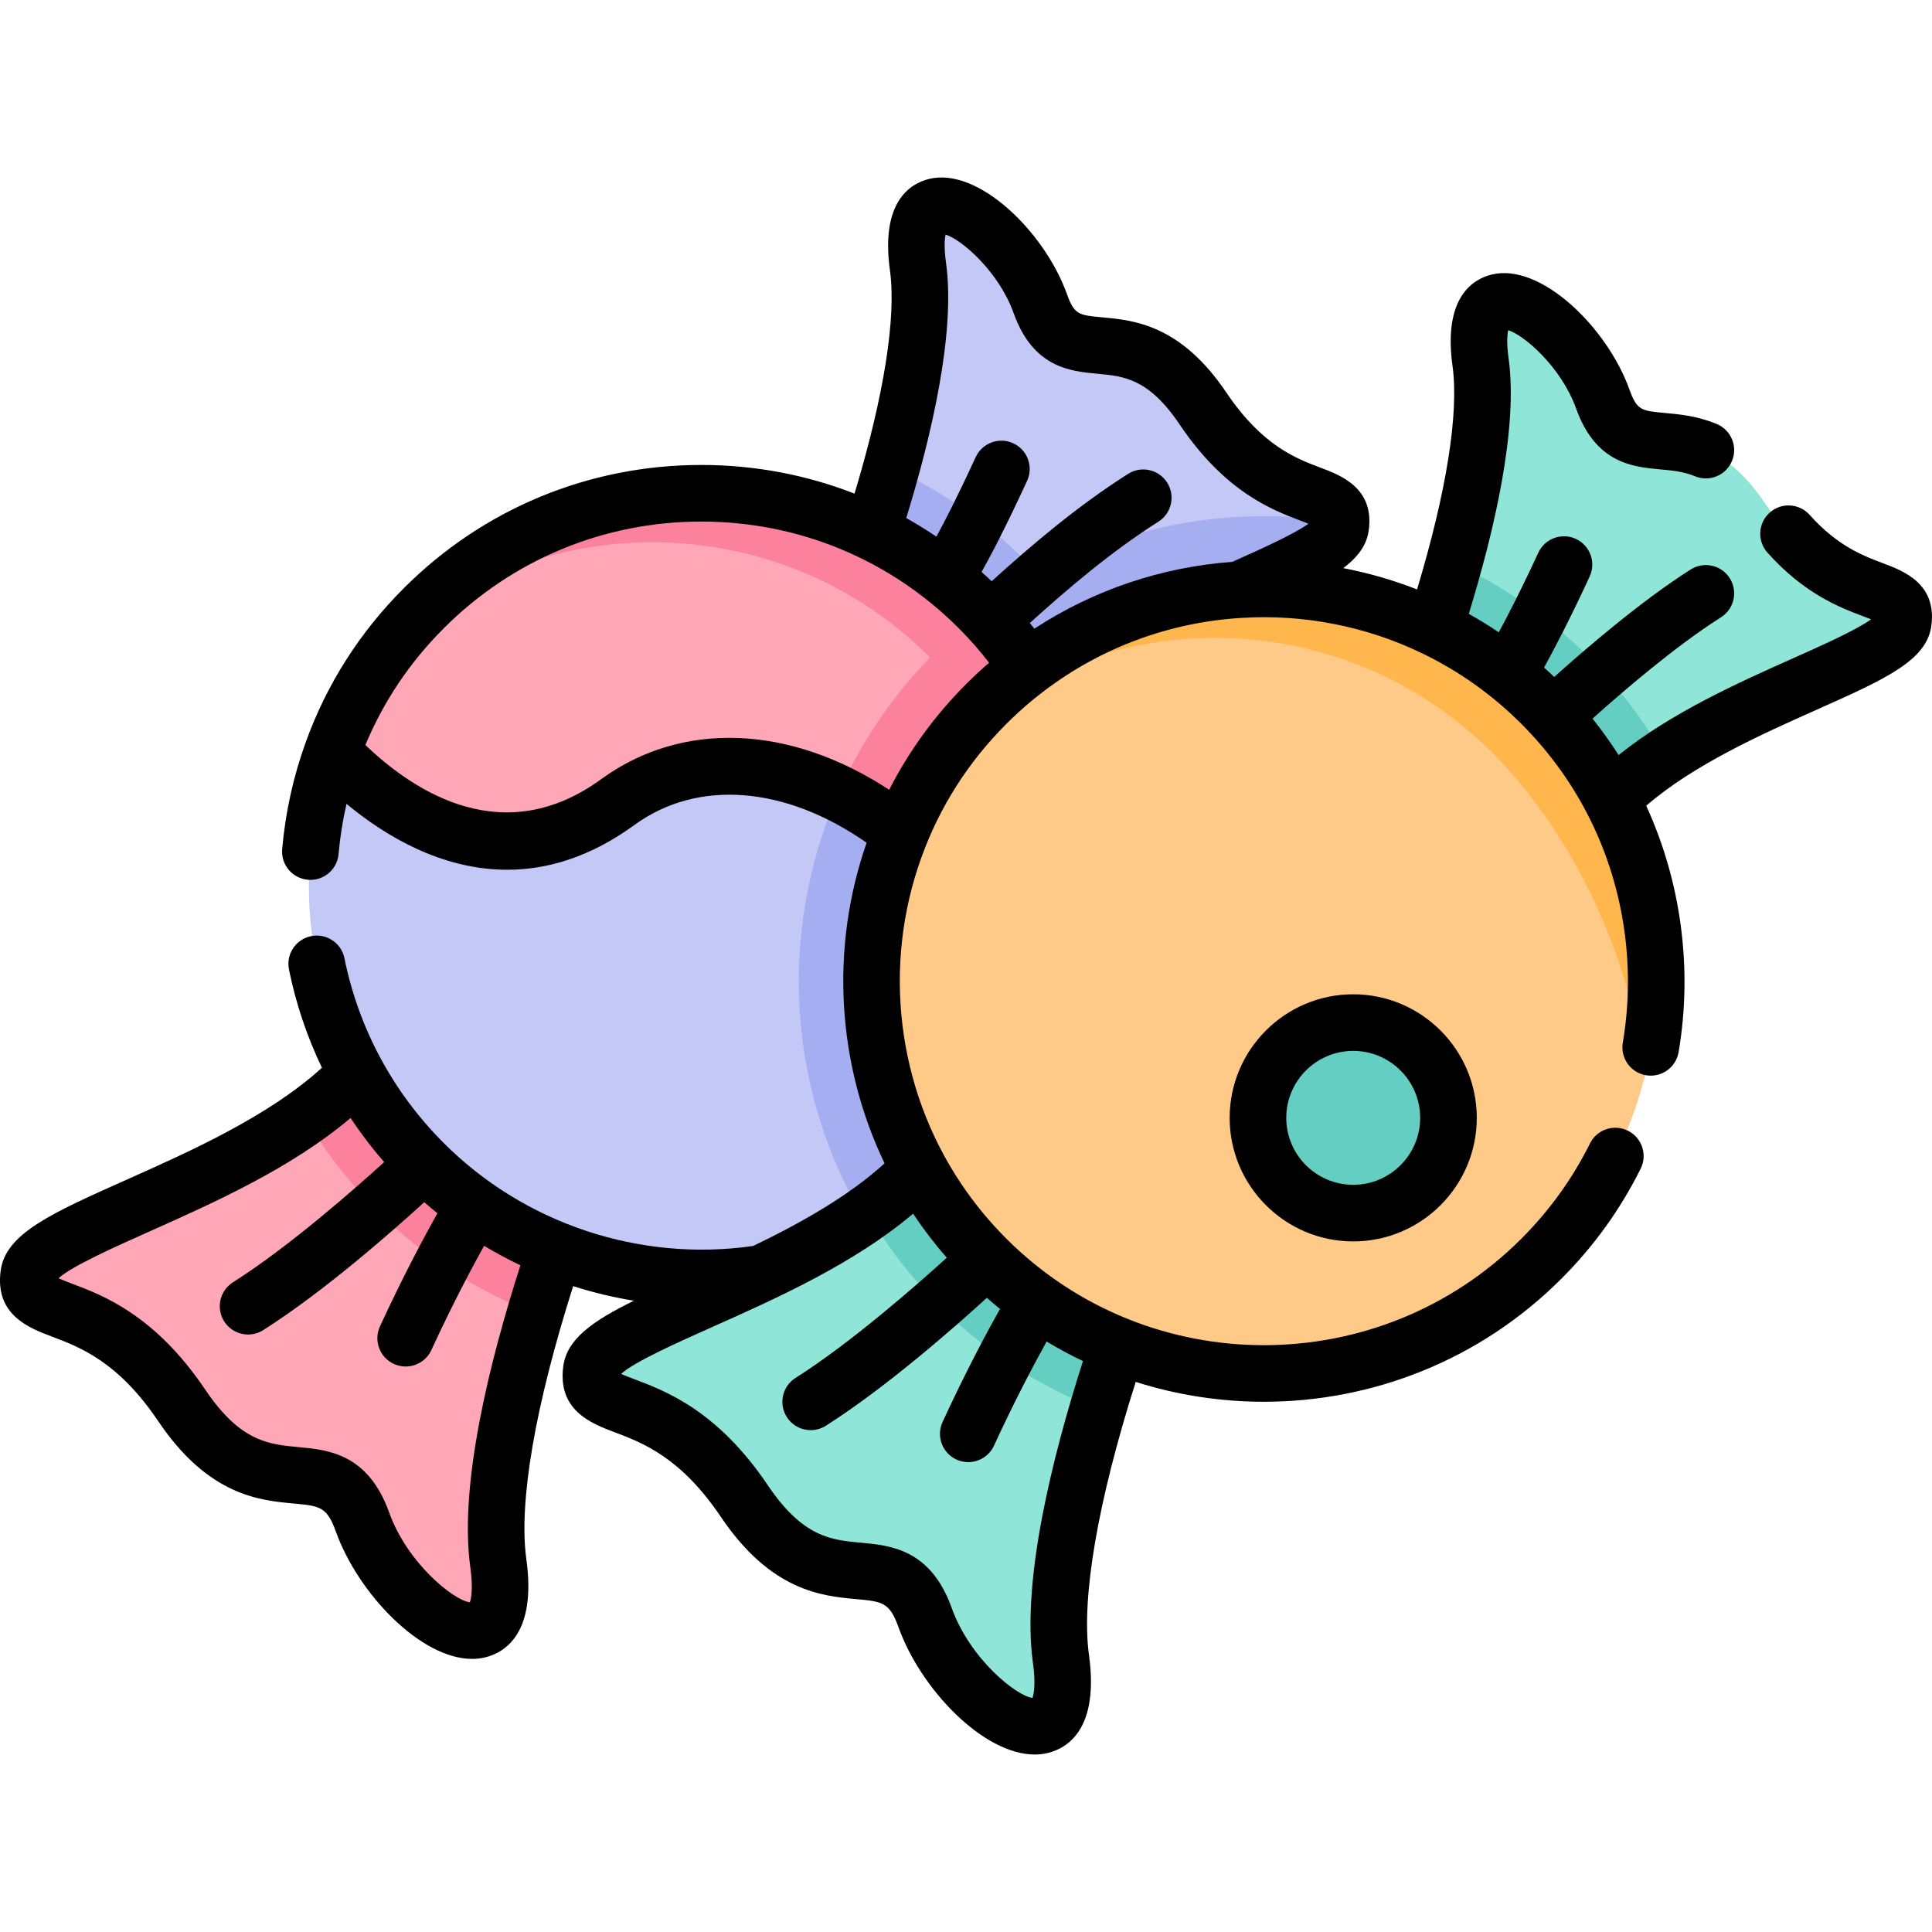 <?xml version="1.0" encoding="iso-8859-1"?>
<!-- Generator: Adobe Illustrator 19.0.0, SVG Export Plug-In . SVG Version: 6.00 Build 0)  -->
<svg version="1.1" id="Layer_1" xmlns="http://www.w3.org/2000/svg" xmlns:xlink="http://www.w3.org/1999/xlink" x="0px" y="0px"
	 viewBox="0 0 512.005 512.005" style="enable-background:new 0 0 512.005 512.005;" xml:space="preserve">
<g id="XMLID_1349_">
	<g id="XMLID_6291_">
		<g id="XMLID_6482_">
			<g id="XMLID_5876_">
				<path id="XMLID_6597_" style="fill:#C4C8F7;" d="M355.404,138.488c-0.01,0.32-0.04,0.67-0.09,1.03
					c-1.25,9.25-37.02,18.08-63.36,35.67c-7.22,4.81-13.72,10.28-18.62,16.6l-22.15-22.15l-22.19-22.2
					c2.19-6.41,4.81-14.6,7.23-23.47c4.94-18.02,9.06-38.85,7.05-53.35c-4.28-30.88,24.75-11.53,32.41,9.83
					c7.66,21.37,23.98-0.61,43.13,27.82C337.384,135.828,355.784,127.948,355.404,138.488z"/>
				<path id="XMLID_6300_" style="fill:#A6AEF2;" d="M355.404,138.488c-0.01,0.32-0.04,0.67-0.09,1.03
					c-1.25,9.25-37.02,18.08-63.36,35.67c-7.22,4.81-13.72,10.28-18.62,16.6l-22.15-22.15
					C280.154,142.758,318.884,132.378,355.404,138.488z"/>
				<path id="XMLID_6832_" style="fill:#A6AEF2;" d="M271.857,148.7c8.073,8.073,14.773,16.998,20.1,26.486
					c-7.22,4.813-13.721,10.286-18.619,16.599l-44.342-44.342c2.183-6.416,4.807-14.603,7.232-23.474
					C249.145,129.833,261.238,138.081,271.857,148.7z"/>
			</g>
			<g id="XMLID_5903_">
				<path id="XMLID_6833_" style="fill:#FFA6B7;" d="M98.666,279.658l49.258,49.258c-1.856,5.436-3.997,12.027-6.095,19.217
					c-6.265,21.382-12.257,48.14-9.76,66.129c4.747,34.304-27.495,12.813-36.004-10.921c-8.508-23.734-26.643,0.665-47.916-30.9
					c-21.273-31.577-42.335-21.291-40.539-34.722c1.427-10.606,43.774-20.723,73.223-41.585
					C87.709,291.281,93.883,285.832,98.666,279.658z"/>
				<path id="XMLID_6831_" style="fill:#FC819C;" d="M98.666,279.658l49.258,49.258c-1.856,5.436-3.997,12.027-6.095,19.217
					c-15.299-5.926-29.642-15.069-41.99-27.417c-7.534-7.534-13.866-15.801-19.006-24.581
					C87.709,291.281,93.883,285.832,98.666,279.658z"/>
			</g>
			<path id="XMLID_6595_" style="fill:#C4C8F7;" d="M278.984,281.028c-4.88,9.82-11.41,19.03-19.6,27.21
				c-8.22,8.23-17.48,14.79-27.36,19.67c-38.89,19.28-87.32,12.72-119.71-19.67c-29.47-29.47-37.56-72.23-24.24-108.98
				c5.02-13.9,13.1-26.94,24.25-38.08c40.61-40.61,106.45-40.61,147.06,0c0.28,0.28,0.56,0.56,0.82,0.85
				C291.924,194.448,298.174,242.458,278.984,281.028z"/>
			<path id="XMLID_6301_" style="fill:#A6AEF2;" d="M278.984,281.028c-4.88,9.82-11.41,19.03-19.6,27.21
				c-8.22,8.23-17.48,14.79-27.36,19.67c-21.71-32.85-26.04-73.81-12.97-109.88c5.95-16.47,15.53-31.93,28.74-45.14
				c3.95-3.95,8.09-7.57,12.41-10.86C291.924,194.448,298.174,242.458,278.984,281.028z"/>
			<path id="XMLID_6577_" style="fill:#FFA6B7;" d="M278.984,281.028c-10.47-33.36-32.65-58.98-56.8-70.82
				c-19.97-9.79-41.29-10.14-58.47,2.36c-33.05,24.06-62.64,0.42-75.64-13.31c5.02-13.9,13.1-26.94,24.25-38.08
				c40.61-40.61,106.45-40.61,147.06,0c0.28,0.28,0.56,0.56,0.82,0.85C291.924,194.448,298.174,242.458,278.984,281.028z"/>
			<path id="XMLID_6302_" style="fill:#FC819C;" d="M278.984,281.028c-10.47-33.36-32.65-58.98-56.8-70.82
				c5.98-13.54,14.51-26.22,25.61-37.32c3.95-3.95,8.09-7.57,12.41-10.86C291.924,194.448,298.174,242.458,278.984,281.028z"/>
			<path id="XMLID_6898_" style="fill:#FC819C;" d="M259.382,161.174c26.927,26.927,36.004,64.944,27.217,99.333
				c-2.884-31.499-18.848-64.999-40.2-86.35c-38.428-38.428-99.442-40.496-140.295-6.198c1.953-2.328,4.027-4.596,6.216-6.785
				C152.932,120.563,218.771,120.563,259.382,161.174z"/>
		</g>
		<g id="XMLID_6484_">
			<g id="XMLID_6888_">
				<path id="XMLID_6893_" style="fill:#8FE5D8;" d="M504.408,164.853c-1.246,9.252-37.019,18.08-63.354,35.671
					c-7.22,4.813-13.721,10.286-18.619,16.599l-44.342-44.342c2.183-6.416,4.807-14.603,7.232-23.474
					c4.934-18.02,9.052-38.852,7.045-53.352c-4.275-30.882,24.75-11.532,32.412,9.832c7.655,21.37,23.982-0.605,43.127,27.816
					C487.065,162.023,506.022,152.766,504.408,164.853z"/>
				<path id="XMLID_6892_" style="fill:#63CEC1;" d="M420.954,174.039c8.073,8.073,14.773,16.998,20.1,26.486
					c-7.22,4.813-13.721,10.286-18.619,16.599l-44.342-44.342c2.183-6.416,4.807-14.603,7.232-23.474
					C398.241,155.172,410.335,163.42,420.954,174.039z"/>
			</g>
			<g id="XMLID_6495_">
				<path id="XMLID_6887_" style="fill:#8FE5D8;" d="M247.763,304.998l49.258,49.258c-1.856,5.436-3.997,12.027-6.095,19.217
					c-6.265,21.382-12.257,48.14-9.76,66.129c4.747,34.304-27.495,12.813-36.004-10.921c-8.508-23.734-26.643,0.665-47.916-30.9
					c-21.273-31.577-42.335-21.291-40.539-34.722c1.427-10.606,43.774-20.723,73.223-41.585
					C236.806,316.62,242.98,311.171,247.763,304.998z"/>
				<path id="XMLID_6502_" style="fill:#63CEC1;" d="M247.763,304.998l49.258,49.258c-1.856,5.436-3.997,12.027-6.095,19.217
					c-15.299-5.926-29.642-15.069-41.99-27.417c-7.534-7.534-13.866-15.801-19.006-24.581
					C236.806,316.62,242.98,311.171,247.763,304.998z"/>
			</g>
			<path id="XMLID_6494_" style="fill:#FFC988;" d="M408.479,186.514c32.43,32.43,38.967,80.945,19.604,119.851
				c-4.88,9.826-11.417,19.036-19.598,27.217c-40.617,40.617-106.463,40.611-147.074,0c-29.473-29.473-37.558-72.231-24.242-108.984
				c5.019-13.896,13.104-26.939,24.248-38.084C302.028,145.902,367.867,145.902,408.479,186.514z"/>
			<path id="XMLID_6487_" style="fill:#FFB64D;" d="M408.479,186.514c26.927,26.927,36.004,64.944,27.217,99.333
				c-2.884-31.499-18.848-64.999-40.2-86.35c-38.428-38.428-99.442-40.496-140.295-6.198c1.953-2.328,4.027-4.596,6.216-6.785
				C302.028,145.902,367.867,145.902,408.479,186.514z"/>
		</g>
		<circle id="XMLID_7159_" style="fill:#63CEC1;" cx="358.62" cy="296.244" r="25.246"/>
	</g>
	<g id="XMLID_224_">
		<path id="XMLID_855_" d="M499.11,149.301c-5.403-2.038-12.127-4.575-19.538-12.855c-2.763-3.087-7.505-3.35-10.59-0.586
			c-3.086,2.762-3.349,7.503-0.587,10.59c9.859,11.016,19.225,14.548,25.421,16.886c0.635,0.239,1.37,0.517,2.044,0.787
			c-3.831,2.815-13.318,7.048-20.541,10.27c-14.705,6.561-32.438,14.492-46.364,25.712c-2.131-3.335-4.433-6.562-6.916-9.66
			c7.577-6.804,21.851-19.129,34.05-26.856c3.499-2.217,4.539-6.85,2.322-10.35c-2.217-3.499-6.85-4.54-10.35-2.322
			c-13.162,8.338-28.277,21.391-36.174,28.485c-0.885-0.845-1.78-1.676-2.689-2.489c2.736-4.973,7.029-13.159,12.092-24.152
			c1.732-3.763,0.087-8.217-3.675-9.95c-3.763-1.731-8.217-0.087-9.95,3.675c-4.201,9.123-7.871,16.263-10.465,21.082
			c-2.583-1.741-5.236-3.371-7.957-4.888c6.661-21.668,13.138-49.101,10.549-67.75c-0.564-4.083-0.349-6.321-0.112-7.419
			c4.148,1.231,14.048,9.691,18.034,20.809c5.206,14.508,15.052,15.41,22.241,16.068c3.188,0.292,6.201,0.568,9.252,1.83
			c3.829,1.581,8.214-0.237,9.797-4.065c1.583-3.828-0.238-8.214-4.065-9.797c-5.152-2.13-9.845-2.56-13.615-2.905
			c-6.367-0.583-7.514-0.688-9.49-6.195c-5.889-16.43-23.499-33.695-36.529-30.495c-4.956,1.217-12.892,5.982-10.37,24.227
			c1.735,12.497-1.595,33.339-9.4,59.217c-6.331-2.474-12.874-4.366-19.544-5.643c3.896-2.953,6.22-6.105,6.747-10.049
			c1.499-11.185-7.406-14.542-12.727-16.549c-6.549-2.469-15.519-5.851-24.977-19.888c-12.172-18.065-24.589-19.207-32.806-19.963
			c-6.363-0.585-7.51-0.69-9.483-6.196c-5.89-16.431-23.503-33.696-36.535-30.495c-4.956,1.218-12.891,5.984-10.364,24.227
			c1.73,12.465-1.597,33.318-9.387,59.169c-12.768-4.986-26.485-7.598-40.605-7.598c-29.779,0-57.776,11.597-78.831,32.652
			c-11.684,11.673-20.433,25.413-26.001,40.832c-0.021,0.057-0.038,0.114-0.059,0.171c-0.009,0.026-0.018,0.052-0.027,0.079
			c-3.247,9.034-5.32,18.477-6.154,28.075c-0.359,4.126,2.696,7.763,6.822,8.121c0.221,0.02,0.44,0.029,0.658,0.029
			c3.848,0,7.124-2.945,7.463-6.851c0.39-4.483,1.1-8.925,2.105-13.295c10.247,8.499,25.177,17.462,42.582,17.462
			c10.502,0,21.904-3.264,33.716-11.863c16.802-12.233,40.012-10.339,61.537,4.707c-9.731,27.934-7.86,58.631,4.757,84.967
			c-9.629,8.765-22.331,15.867-34.835,21.897c-29.993,4.295-60.56-5.849-81.972-27.27c-13.471-13.461-22.575-30.398-26.33-48.98
			c-0.82-4.06-4.776-6.685-8.837-5.866c-4.06,0.82-6.687,4.777-5.866,8.837c1.834,9.077,4.784,17.808,8.738,26.044
			c-14.113,12.851-34.867,22.129-51.841,29.7c-19.949,8.899-31.991,14.27-33.3,24.063c-1.578,11.765,7.558,15.209,13.604,17.489
			c7.381,2.783,17.49,6.595,28.15,22.409c13.301,19.741,26.859,20.989,35.83,21.814c6.991,0.643,8.87,0.816,11.24,7.426
			c5.908,16.482,22.52,33.76,36.098,33.76c1.193,0,2.364-0.134,3.501-0.413c5.233-1.285,13.605-6.371,10.89-25.986
			c-2.089-15.093,2.311-40.66,12.409-72.386c5.254,1.68,10.631,2.972,16.088,3.863c-11.162,5.483-17.76,10.26-18.708,17.358
			c-1.587,11.769,7.551,15.214,13.598,17.495c7.381,2.783,17.49,6.594,28.145,22.408c13.301,19.742,26.862,20.99,35.836,21.815
			c6.994,0.644,8.874,0.816,11.244,7.426c5.908,16.482,22.52,33.76,36.098,33.76c1.194,0,2.364-0.134,3.501-0.413
			c5.233-1.286,13.605-6.371,10.89-25.986c-2.086-15.068,2.308-40.623,12.39-72.35c11.028,3.508,22.496,5.265,33.966,5.265
			c28.551,0,57.102-10.868,78.838-32.604c8.593-8.593,15.663-18.409,21.013-29.175c1.843-3.709,0.331-8.211-3.379-10.054
			c-3.71-1.845-8.211-0.332-10.054,3.378c-4.626,9.309-10.745,17.803-18.187,25.245c-37.623,37.623-98.84,37.623-136.469-0.005
			c-4.492-4.482-8.547-9.415-12.054-14.662c-16.964-25.36-20.868-57.68-10.439-86.462c4.811-13.321,12.381-25.206,22.499-35.325
			c1.033-1.033,2.094-2.047,3.169-3.029c2.184-2.005,4.539-3.961,7.01-5.821c15.097-11.409,33.088-18.054,52.039-19.218
			c16.562-1.038,33.155,2.21,48.011,9.41c9.7,4.679,18.524,10.957,26.225,18.658c6.96,6.96,12.777,14.858,17.29,23.478
			c9.727,18.562,13.139,40.226,9.609,61.003c-0.694,4.083,2.054,7.957,6.138,8.65c4.088,0.697,7.957-2.054,8.65-6.138
			c3.752-22.086,0.691-45.041-8.583-65.282c12.584-10.89,30.483-18.894,45.156-25.44c18.19-8.115,29.169-13.013,30.407-22.237
			C513.338,154.668,504.432,151.309,499.11,149.301z M250.703,69.589c-0.565-4.08-0.351-6.318-0.115-7.417
			c4.15,1.232,14.052,9.691,18.036,20.807c5.199,14.505,15.042,15.411,22.229,16.072c6.966,0.641,13.546,1.246,21.741,13.408
			c12.131,18.003,24.646,22.722,32.125,25.542c0.633,0.239,1.367,0.515,2.04,0.785c-3.769,2.769-13.002,6.907-20.179,10.11
			c-18.815,1.395-36.782,7.471-52.459,17.71c-0.391-0.505-0.8-0.997-1.2-1.495c10.022-9.09,21.641-18.981,34.074-26.861
			c3.499-2.217,4.537-6.851,2.32-10.35c-2.218-3.499-6.852-4.538-10.35-2.32c-13.384,8.484-25.641,18.916-36.159,28.459
			c-0.881-0.842-1.776-1.663-2.68-2.473c1.871-3.287,5.904-10.755,12.069-24.144c1.732-3.763,0.087-8.217-3.675-9.95
			c-3.763-1.731-8.217-0.087-9.95,3.675c-4.946,10.74-8.429,17.448-10.411,21.075c-2.6-1.759-5.265-3.402-7.991-4.927
			C246.743,115.891,253.301,88.303,250.703,69.589z M124.635,415.286c0.794,5.736,0.222,8.378-0.117,9.344
			c-4.273-0.509-16.569-10.363-21.394-23.824c-5.598-15.608-16.225-16.586-23.985-17.3c-7.941-0.73-15.441-1.42-24.765-15.26
			c-13.333-19.78-27.083-24.964-35.297-28.062c-1.144-0.431-2.567-0.968-3.569-1.423c3.404-3.17,15.239-8.449,24.084-12.395
			c17.043-7.603,37.668-16.818,53.307-30.083c2.703,4.07,5.673,7.976,8.915,11.686c-7.662,6.966-25.27,22.479-40.085,31.863
			c-3.5,2.217-4.539,6.85-2.323,10.349c1.428,2.254,3.859,3.488,6.343,3.488c1.372,0,2.761-0.376,4.006-1.165
			c16.281-10.313,34.97-26.867,42.675-33.907c1.146,1.002,2.311,1.979,3.494,2.93c-3.29,5.853-8.985,16.423-15.228,29.979
			c-1.732,3.763-0.087,8.217,3.675,9.95c1.016,0.468,2.083,0.689,3.132,0.689c2.837,0,5.553-1.619,6.817-4.365
			c5.564-12.083,10.74-21.809,13.971-27.625c3.128,1.88,6.341,3.602,9.628,5.163C129.821,360.584,121.601,393.366,124.635,415.286z
			 M273.735,440.627c0.794,5.736,0.222,8.378-0.117,9.344c-4.273-0.509-16.569-10.363-21.394-23.824
			c-5.598-15.608-16.228-16.586-23.99-17.3c-7.943-0.73-15.446-1.42-24.769-15.259c-13.328-19.781-27.078-24.965-35.293-28.063
			c-1.143-0.431-2.565-0.967-3.567-1.421c3.401-3.17,15.24-8.451,24.087-12.398c17.037-7.6,37.655-16.813,53.294-30.073
			c0.069,0.104,0.134,0.21,0.203,0.313c2.647,3.96,5.569,7.761,8.718,11.365c-7.668,6.969-25.285,22.488-40.083,31.861
			c-3.499,2.217-4.539,6.85-2.322,10.35c1.428,2.254,3.858,3.487,6.343,3.487c1.372,0,2.761-0.376,4.006-1.165
			c16.28-10.313,34.967-26.865,42.673-33.906c1.148,1.006,2.311,1.988,3.49,2.939c-3.292,5.855-8.983,16.421-15.222,29.969
			c-1.732,3.763-0.087,8.217,3.675,9.95c1.016,0.468,2.083,0.689,3.132,0.689c2.837,0,5.553-1.619,6.817-4.365
			c5.555-12.063,10.723-21.777,13.955-27.596c3.14,1.893,6.353,3.618,9.628,5.174C278.914,385.961,270.705,418.739,273.735,440.627z
			 M256.111,181.215c-8.358,8.358-15.204,17.77-20.465,28.084c-26.238-17.19-54.843-18.45-76.346-2.795
			c-25.577,18.621-49.038,3.799-62.466-9.07c4.823-11.57,11.799-21.967,20.794-30.953c18.225-18.224,42.455-28.261,68.227-28.261
			s50.002,10.037,68.227,28.261c2.879,2.878,5.557,5.948,8.039,9.152c-0.803,0.693-1.595,1.391-2.362,2.095
			C258.531,178.849,257.304,180.022,256.111,181.215z"/>
		<path id="XMLID_861_" d="M325.874,296.244c0,18.056,14.69,32.746,32.746,32.746s32.746-14.69,32.746-32.746
			s-14.69-32.746-32.746-32.746S325.874,278.188,325.874,296.244z M376.366,296.244c0,9.785-7.961,17.746-17.746,17.746
			s-17.746-7.961-17.746-17.746s7.961-17.746,17.746-17.746S376.366,286.459,376.366,296.244z"/>
	</g>
</g>
<g>
</g>
<g>
</g>
<g>
</g>
<g>
</g>
<g>
</g>
<g>
</g>
<g>
</g>
<g>
</g>
<g>
</g>
<g>
</g>
<g>
</g>
<g>
</g>
<g>
</g>
<g>
</g>
<g>
</g>
</svg>
